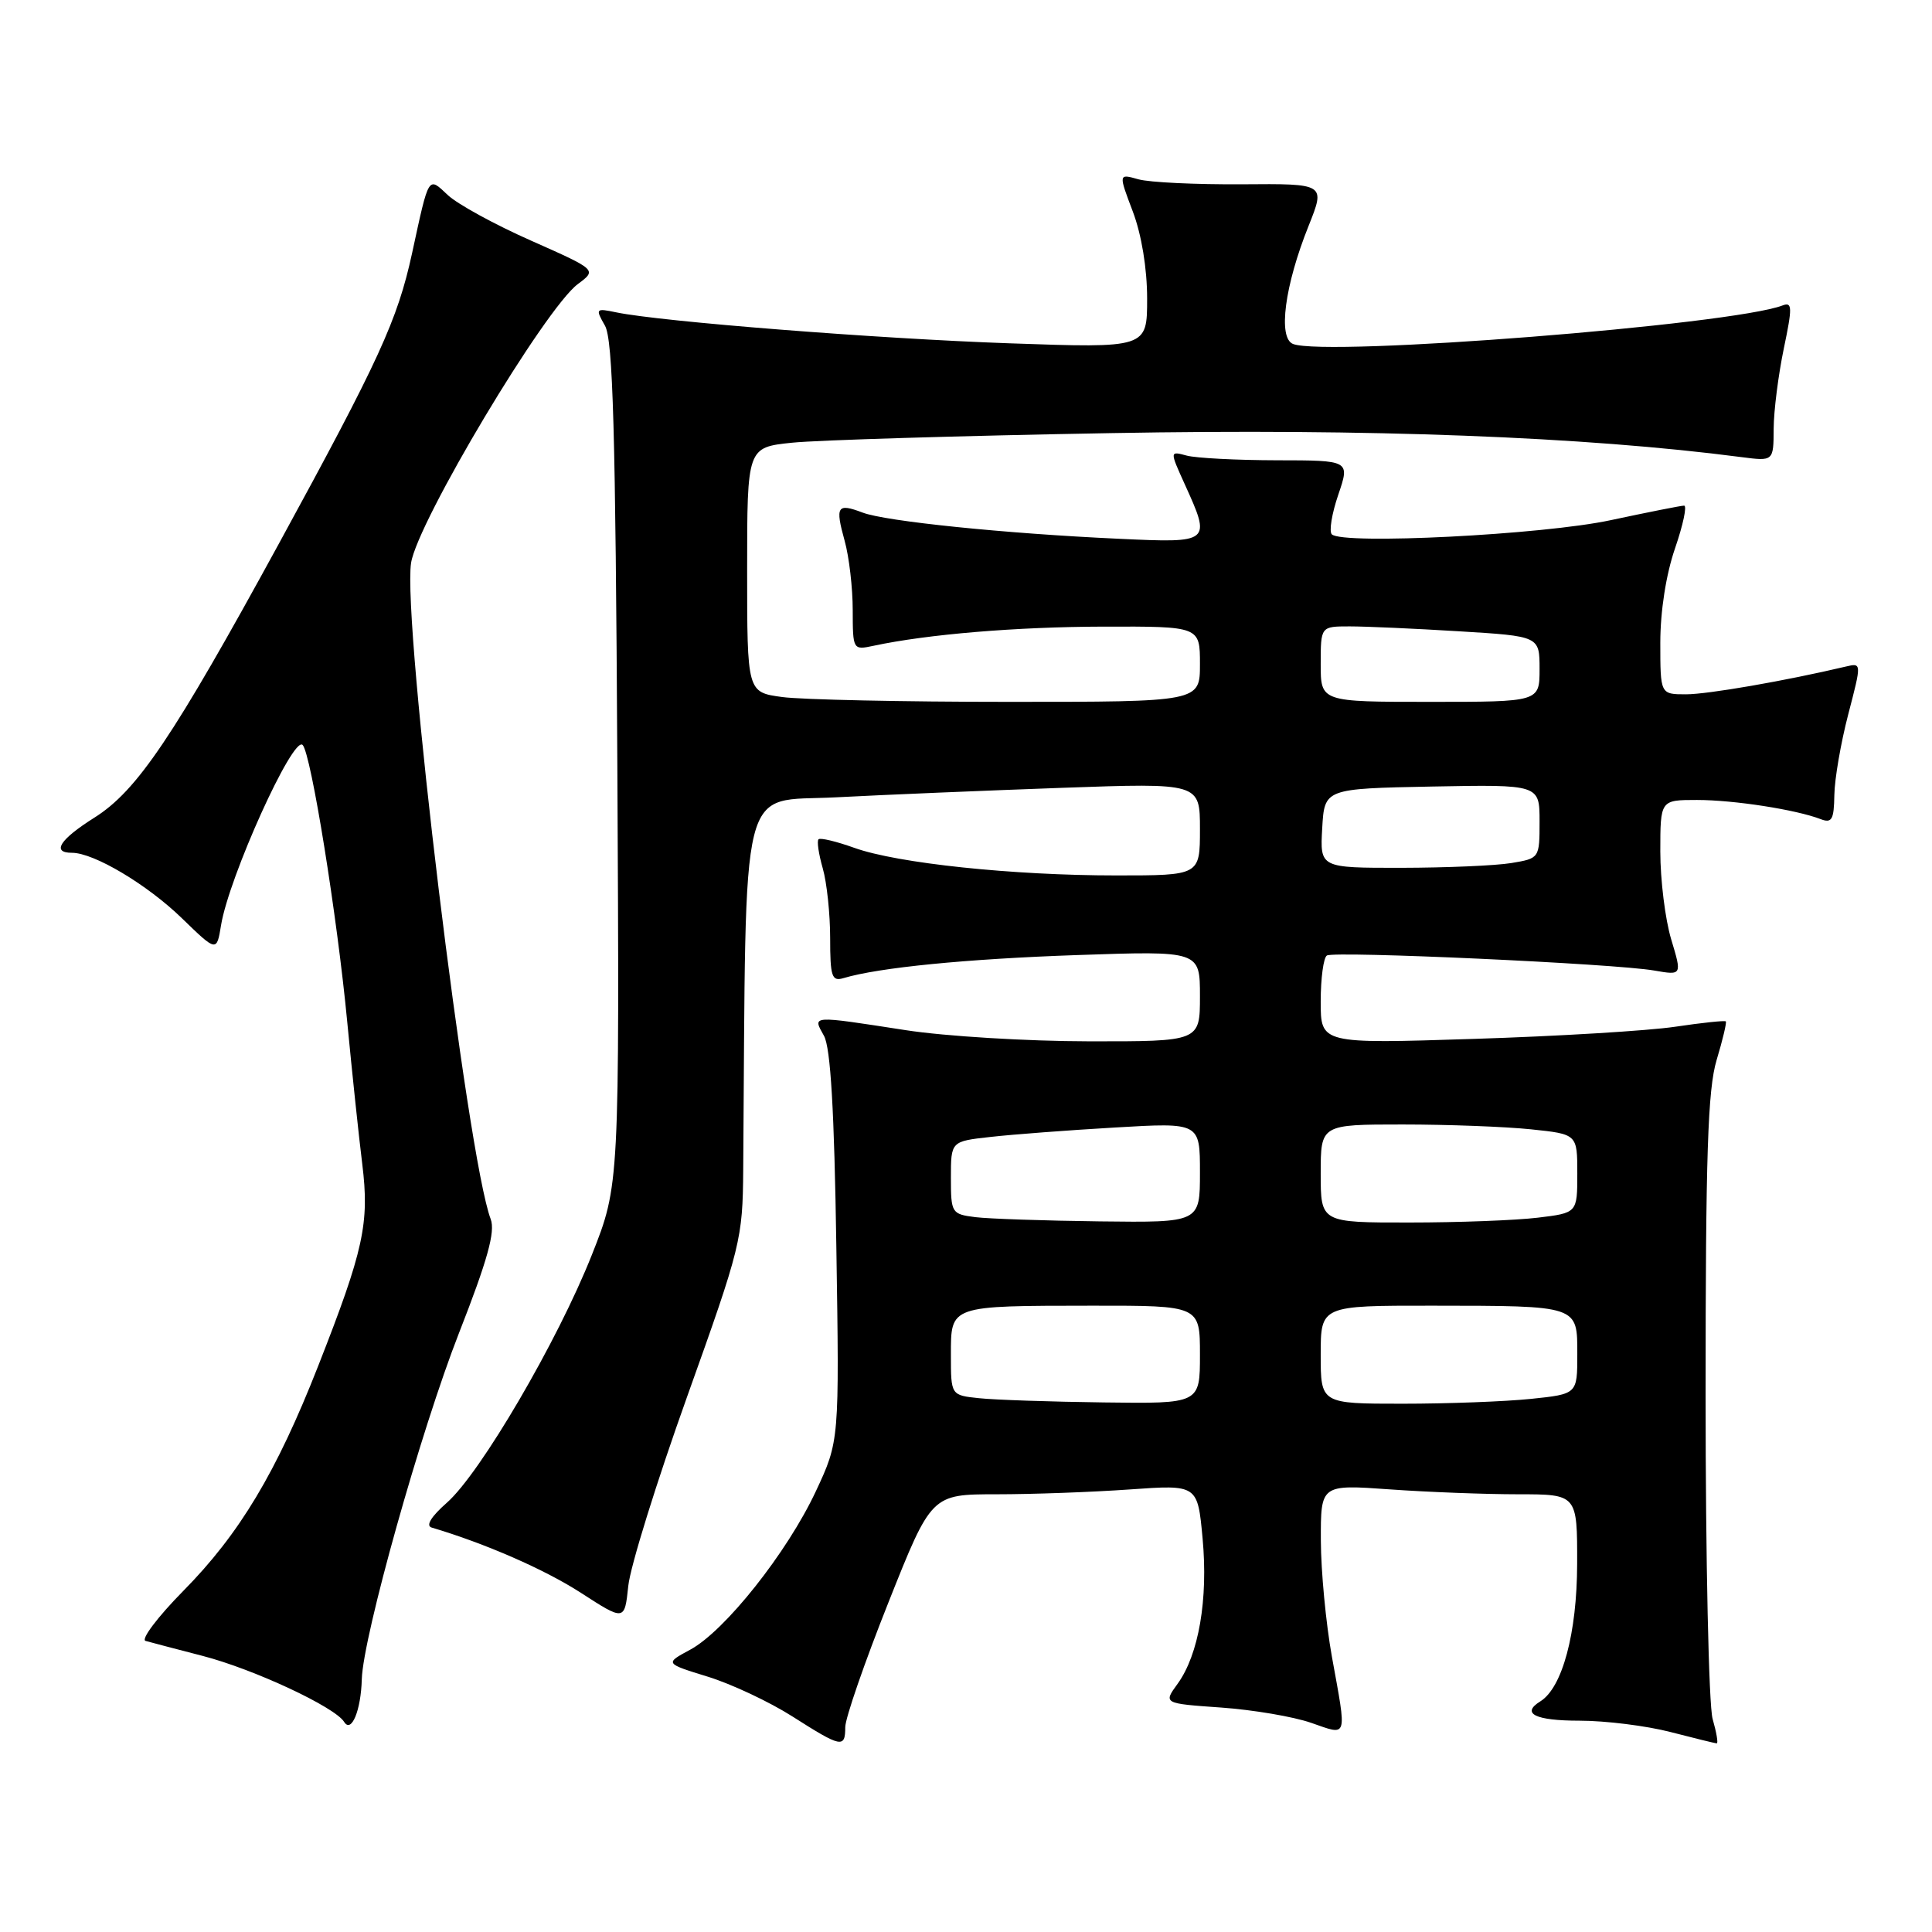 <?xml version="1.0" encoding="UTF-8" standalone="no"?>
<!DOCTYPE svg PUBLIC "-//W3C//DTD SVG 1.1//EN" "http://www.w3.org/Graphics/SVG/1.1/DTD/svg11.dtd" >
<svg xmlns="http://www.w3.org/2000/svg" xmlns:xlink="http://www.w3.org/1999/xlink" version="1.1" viewBox="0 0 256 256">
 <g >
 <path fill="currentColor"
d=" M 112.00 228.86 C 112.00 227.68 114.57 220.25 117.71 212.36 C 123.42 198.00 123.42 198.00 132.06 198.00 C 136.81 198.00 144.74 197.71 149.69 197.36 C 158.69 196.72 158.69 196.72 159.35 203.85 C 160.10 211.93 158.84 219.24 156.04 223.11 C 154.14 225.72 154.14 225.72 161.82 226.26 C 166.04 226.56 171.41 227.47 173.75 228.29 C 178.65 229.99 178.48 230.53 176.48 219.50 C 175.69 215.10 175.03 208.17 175.02 204.10 C 175.00 196.70 175.00 196.70 184.15 197.35 C 189.19 197.71 196.84 198.00 201.15 198.00 C 209.00 198.00 209.00 198.00 208.98 207.25 C 208.96 216.41 207.02 223.63 204.10 225.44 C 201.50 227.05 203.43 228.00 209.29 228.00 C 212.75 228.00 218.17 228.68 221.34 229.50 C 224.51 230.32 227.27 231.00 227.48 231.00 C 227.69 231.00 227.44 229.54 226.93 227.76 C 226.42 225.97 226.00 206.69 226.00 184.92 C 226.00 153.04 226.29 144.37 227.46 140.46 C 228.27 137.78 228.81 135.48 228.68 135.34 C 228.54 135.20 225.52 135.52 221.96 136.05 C 218.41 136.58 206.39 137.31 195.25 137.66 C 175.00 138.31 175.00 138.31 175.00 132.72 C 175.00 129.64 175.37 126.89 175.82 126.61 C 176.83 125.99 214.02 127.69 219.19 128.60 C 222.88 129.24 222.88 129.24 221.44 124.46 C 220.65 121.83 220.00 116.60 220.00 112.84 C 220.00 106.00 220.00 106.00 224.86 106.00 C 229.75 106.00 237.98 107.28 241.25 108.54 C 242.73 109.11 243.01 108.61 243.06 105.36 C 243.09 103.24 243.92 98.42 244.90 94.66 C 246.68 87.83 246.68 87.83 244.59 88.32 C 236.56 90.22 226.28 92.00 223.41 92.00 C 220.00 92.00 220.00 92.00 220.00 85.16 C 220.00 80.98 220.76 76.11 221.95 72.66 C 223.02 69.55 223.56 67.00 223.15 67.00 C 222.74 67.00 218.38 67.87 213.45 68.92 C 204.45 70.86 177.87 72.20 176.47 70.80 C 176.09 70.42 176.47 68.06 177.33 65.55 C 178.88 61.00 178.88 61.00 169.19 60.99 C 163.86 60.98 158.49 60.70 157.25 60.37 C 154.99 59.76 154.99 59.76 156.97 64.13 C 160.51 71.93 160.49 71.96 148.25 71.39 C 133.16 70.70 117.34 69.08 114.30 67.92 C 110.92 66.64 110.65 67.07 111.92 71.66 C 112.51 73.77 112.99 77.90 112.99 80.83 C 113.00 86.12 113.02 86.15 115.75 85.57 C 122.90 84.04 134.64 83.06 146.25 83.03 C 159.00 83.00 159.00 83.00 159.00 88.00 C 159.00 93.00 159.00 93.00 133.64 93.00 C 119.69 93.00 106.19 92.71 103.64 92.36 C 99.00 91.73 99.00 91.73 99.00 75.51 C 99.00 59.28 99.00 59.28 104.96 58.66 C 108.24 58.32 127.25 57.74 147.21 57.39 C 181.44 56.77 209.99 57.86 230.75 60.57 C 235.00 61.12 235.00 61.12 235.02 56.81 C 235.03 54.44 235.64 49.67 236.36 46.20 C 237.51 40.72 237.49 39.98 236.21 40.47 C 229.49 43.05 175.77 47.28 171.34 45.58 C 169.31 44.80 170.22 37.84 173.40 29.92 C 175.63 24.33 175.63 24.33 164.57 24.42 C 158.48 24.46 152.31 24.17 150.85 23.76 C 148.20 23.01 148.20 23.01 150.10 28.02 C 151.26 31.09 152.00 35.56 152.00 39.57 C 152.00 46.13 152.00 46.13 133.75 45.49 C 116.22 44.88 87.59 42.62 81.66 41.39 C 78.93 40.82 78.87 40.89 80.16 43.15 C 81.22 45.02 81.56 56.96 81.80 101.26 C 82.09 157.02 82.09 157.02 78.43 166.26 C 73.91 177.68 63.65 195.22 59.21 199.12 C 57.12 200.96 56.38 202.17 57.20 202.41 C 64.28 204.51 72.18 207.96 76.96 211.05 C 82.76 214.80 82.76 214.80 83.25 210.15 C 83.51 207.59 87.03 196.28 91.07 185.00 C 98.17 165.16 98.41 164.20 98.48 155.00 C 98.88 102.05 97.82 106.32 110.75 105.65 C 117.21 105.31 130.71 104.75 140.75 104.39 C 159.00 103.74 159.00 103.74 159.00 109.87 C 159.00 116.00 159.00 116.00 147.92 116.00 C 134.18 116.00 118.89 114.39 113.19 112.34 C 110.82 111.49 108.69 110.98 108.46 111.21 C 108.22 111.44 108.48 113.17 109.02 115.06 C 109.56 116.94 110.00 121.11 110.00 124.31 C 110.00 129.39 110.22 130.07 111.75 129.61 C 116.46 128.20 128.04 127.06 142.75 126.55 C 159.00 125.99 159.00 125.99 159.00 132.00 C 159.00 138.00 159.00 138.00 144.25 137.98 C 136.14 137.97 125.22 137.31 120.00 136.50 C 107.31 134.54 107.66 134.52 109.18 137.25 C 110.06 138.83 110.55 147.16 110.82 165.22 C 111.22 190.94 111.22 190.94 108.10 197.61 C 104.31 205.71 96.05 216.12 91.46 218.59 C 88.08 220.41 88.08 220.41 93.79 222.17 C 96.93 223.14 101.97 225.51 105.00 227.44 C 111.48 231.57 112.00 231.68 112.00 228.86 Z  M 47.94 222.50 C 48.10 216.87 55.77 189.52 60.82 176.63 C 64.60 166.98 65.65 163.21 65.02 161.54 C 61.91 153.38 53.29 82.27 54.47 74.59 C 55.31 69.15 72.25 40.83 76.58 37.63 C 79.10 35.76 79.10 35.76 70.38 31.89 C 65.58 29.77 60.62 27.05 59.35 25.86 C 56.70 23.37 56.87 23.10 54.60 33.56 C 52.67 42.42 50.25 47.69 36.92 72.10 C 22.95 97.68 18.17 104.78 12.51 108.34 C 7.91 111.24 6.79 113.00 9.54 113.00 C 12.44 113.00 19.50 117.20 24.11 121.68 C 28.71 126.14 28.71 126.14 29.29 122.60 C 30.33 116.22 38.83 97.42 40.10 98.71 C 41.21 99.84 44.68 121.37 46.02 135.50 C 46.65 142.10 47.54 150.53 48.00 154.23 C 48.97 162.09 48.20 165.62 42.16 181.00 C 36.63 195.09 31.74 203.25 24.29 210.80 C 20.88 214.26 18.63 217.25 19.29 217.43 C 19.96 217.62 23.35 218.51 26.83 219.41 C 33.63 221.17 44.38 226.19 45.60 228.16 C 46.56 229.71 47.83 226.65 47.94 222.50 Z  M 129.75 185.27 C 126.00 184.88 126.00 184.88 126.00 179.56 C 126.00 172.94 125.74 173.03 144.75 173.01 C 159.00 173.00 159.00 173.00 159.00 179.50 C 159.00 186.00 159.00 186.00 146.25 185.83 C 139.24 185.74 131.81 185.49 129.75 185.27 Z  M 175.00 179.50 C 175.00 173.00 175.00 173.00 189.75 173.01 C 209.28 173.03 209.00 172.94 209.00 179.47 C 209.00 184.72 209.00 184.72 202.85 185.36 C 199.47 185.71 191.82 186.00 185.85 186.00 C 175.00 186.00 175.00 186.00 175.00 179.50 Z  M 129.25 161.28 C 126.09 160.88 126.00 160.74 126.00 156.05 C 126.00 151.23 126.00 151.23 131.25 150.65 C 134.14 150.32 141.56 149.76 147.75 149.40 C 159.00 148.74 159.00 148.74 159.00 155.37 C 159.00 162.00 159.00 162.00 145.75 161.84 C 138.46 161.75 131.04 161.50 129.25 161.28 Z  M 175.00 155.50 C 175.00 149.00 175.00 149.00 185.85 149.00 C 191.82 149.00 199.47 149.29 202.85 149.64 C 209.00 150.28 209.00 150.28 209.00 155.50 C 209.00 160.72 209.00 160.72 203.75 161.35 C 200.86 161.70 193.21 161.99 186.75 161.99 C 175.00 162.00 175.00 162.00 175.00 155.50 Z  M 175.20 109.75 C 175.50 104.50 175.50 104.50 189.75 104.22 C 204.00 103.95 204.00 103.95 204.00 108.84 C 204.00 113.72 203.99 113.74 200.25 114.36 C 198.19 114.70 191.64 114.98 185.70 114.99 C 174.90 115.00 174.90 115.00 175.20 109.75 Z  M 175.00 88.00 C 175.00 83.00 175.00 83.00 178.84 83.00 C 180.96 83.00 187.48 83.29 193.34 83.65 C 204.00 84.30 204.00 84.30 204.00 88.65 C 204.00 93.00 204.00 93.00 189.50 93.00 C 175.00 93.00 175.00 93.00 175.00 88.00 Z "/>
</g>
</svg>